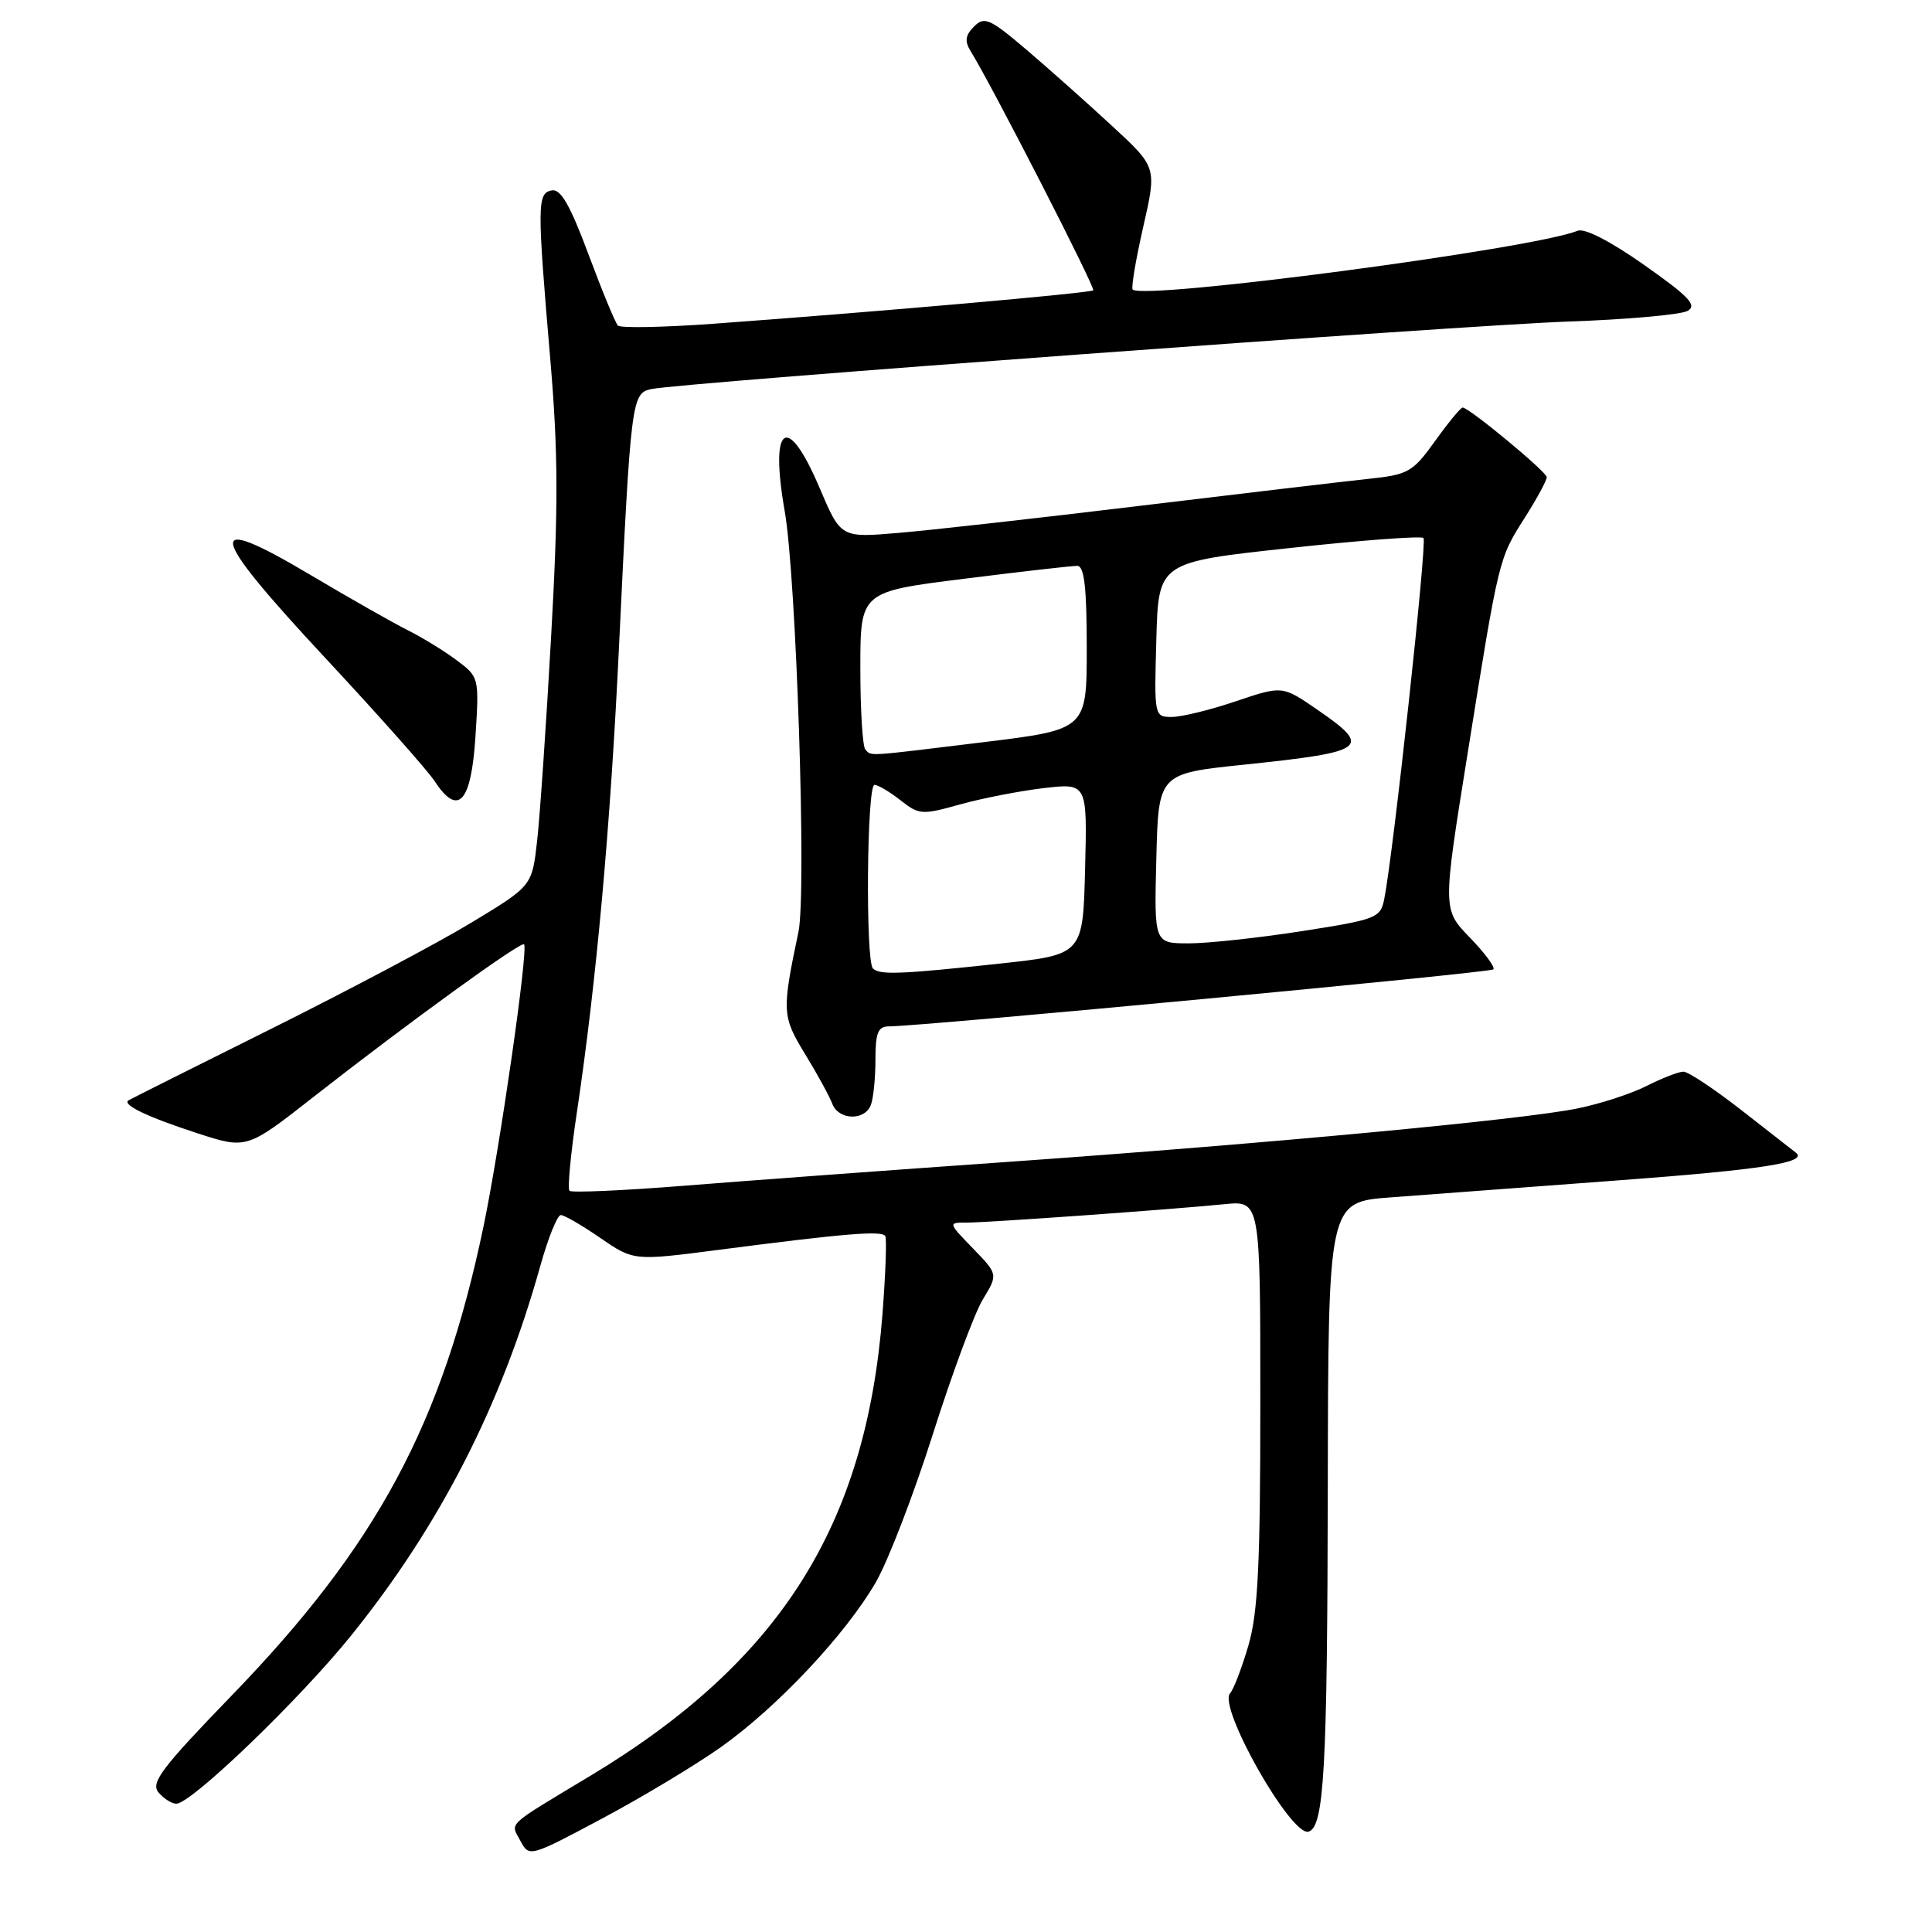 <?xml version="1.0" encoding="UTF-8" standalone="no"?>
<!DOCTYPE svg PUBLIC "-//W3C//DTD SVG 1.1//EN" "http://www.w3.org/Graphics/SVG/1.1/DTD/svg11.dtd" >
<svg xmlns="http://www.w3.org/2000/svg" xmlns:xlink="http://www.w3.org/1999/xlink" version="1.1" viewBox="0 0 256 256">
 <g >
 <path fill="currentColor"
d=" M 95.57 231.47 C 103.03 226.17 112.07 216.54 116.05 209.66 C 117.69 206.82 121.09 197.97 123.62 190.00 C 126.15 182.03 129.12 174.01 130.23 172.18 C 132.25 168.86 132.25 168.86 128.93 165.43 C 125.61 162.00 125.61 162.00 128.10 162.00 C 130.90 162.00 154.91 160.29 162.25 159.56 C 167.00 159.09 167.00 159.09 167.00 185.87 C 167.00 207.40 166.69 213.70 165.41 218.07 C 164.53 221.06 163.45 223.88 163.00 224.36 C 161.31 226.13 171.13 243.46 173.41 242.70 C 175.46 242.01 175.88 234.39 175.94 196.89 C 176.00 159.28 176.00 159.28 184.25 158.66 C 188.79 158.32 202.40 157.30 214.50 156.40 C 233.58 154.98 239.70 154.02 237.93 152.71 C 237.69 152.53 234.51 150.05 230.86 147.19 C 227.21 144.34 223.70 142.00 223.07 142.00 C 222.44 142.00 220.25 142.85 218.21 143.88 C 216.17 144.92 212.03 146.27 209.00 146.88 C 201.63 148.38 167.81 151.54 133.50 153.96 C 118.10 155.04 98.85 156.46 90.73 157.11 C 82.60 157.76 75.73 158.06 75.46 157.79 C 75.18 157.51 75.62 152.84 76.44 147.39 C 79.02 130.13 80.88 109.63 82.02 85.71 C 83.59 52.88 83.69 52.10 86.32 51.55 C 90.39 50.70 193.42 43.12 207.74 42.61 C 215.57 42.34 222.71 41.70 223.60 41.20 C 224.92 40.47 223.84 39.32 217.89 35.13 C 213.36 31.94 209.97 30.20 209.03 30.58 C 203.19 32.97 151.68 39.78 150.09 38.37 C 149.86 38.17 150.49 34.44 151.48 30.08 C 153.29 22.16 153.29 22.16 147.39 16.72 C 144.15 13.72 139.05 9.18 136.05 6.62 C 131.16 2.46 130.44 2.14 129.07 3.51 C 127.91 4.66 127.80 5.46 128.61 6.77 C 131.41 11.28 145.18 38.15 144.86 38.47 C 144.49 38.83 116.34 41.31 94.50 42.90 C 87.90 43.38 82.22 43.49 81.88 43.14 C 81.53 42.79 79.78 38.54 77.98 33.71 C 75.54 27.16 74.29 24.99 73.10 25.23 C 71.17 25.61 71.16 27.07 72.93 47.78 C 73.97 60.04 73.99 67.25 73.03 84.28 C 72.38 95.95 71.54 108.18 71.17 111.44 C 70.50 117.39 70.50 117.39 62.50 122.23 C 58.10 124.90 46.17 131.22 36.00 136.29 C 25.82 141.35 17.29 145.64 17.03 145.80 C 16.14 146.38 19.52 148.00 26.09 150.14 C 32.69 152.29 32.69 152.29 41.59 145.31 C 54.00 135.59 69.03 124.69 69.44 125.13 C 70.03 125.77 66.24 152.08 64.07 162.50 C 58.59 188.72 49.96 204.78 30.63 224.74 C 21.45 234.23 19.94 236.22 20.99 237.49 C 21.68 238.32 22.75 239.00 23.37 239.00 C 25.36 238.99 39.74 225.15 46.55 216.69 C 58.31 202.09 66.43 186.21 71.59 167.75 C 72.63 164.04 73.85 161.00 74.31 161.00 C 74.77 161.00 77.13 162.37 79.55 164.04 C 83.97 167.07 83.97 167.07 95.23 165.61 C 112.09 163.42 116.91 163.03 117.31 163.80 C 117.51 164.19 117.34 168.85 116.93 174.16 C 114.74 202.18 103.36 220.16 78.25 235.29 C 66.85 242.15 67.63 241.43 68.96 243.93 C 70.12 246.10 70.19 246.08 79.81 240.95 C 85.14 238.11 92.23 233.84 95.57 231.47 Z  M 115.39 146.42 C 115.73 145.55 116.00 142.85 116.00 140.42 C 116.00 136.82 116.34 136.00 117.81 136.00 C 122.05 136.00 197.44 128.89 197.88 128.45 C 198.15 128.18 196.75 126.28 194.76 124.23 C 191.15 120.50 191.15 120.50 194.44 100.00 C 198.64 73.79 198.57 74.06 202.06 68.57 C 203.68 66.02 204.98 63.61 204.95 63.22 C 204.90 62.48 194.65 54.00 193.81 54.00 C 193.55 54.00 191.91 55.99 190.16 58.43 C 187.18 62.58 186.62 62.90 181.24 63.46 C 178.08 63.80 164.47 65.40 151.00 67.03 C 137.53 68.66 123.10 70.28 118.96 70.62 C 111.41 71.26 111.41 71.26 108.59 64.63 C 104.32 54.58 101.95 56.18 103.98 67.74 C 105.52 76.57 106.89 118.31 105.80 123.48 C 103.58 134.04 103.62 134.66 106.69 139.69 C 108.31 142.33 109.92 145.29 110.28 146.25 C 111.10 148.43 114.58 148.55 115.39 146.42 Z  M 63.00 97.60 C 63.50 89.77 63.48 89.70 60.50 87.48 C 58.85 86.24 55.92 84.45 54.00 83.49 C 52.08 82.53 46.30 79.25 41.17 76.20 C 26.94 67.75 27.38 70.30 43.05 87.13 C 50.13 94.73 56.68 102.10 57.60 103.52 C 60.71 108.26 62.44 106.36 63.00 97.60 Z  M 115.67 128.33 C 114.67 127.34 114.86 104.00 115.87 104.00 C 116.34 104.00 117.90 104.92 119.32 106.04 C 121.79 107.98 122.19 108.00 127.21 106.59 C 130.12 105.78 135.10 104.81 138.28 104.43 C 144.07 103.76 144.07 103.76 143.78 115.12 C 143.50 126.49 143.50 126.49 132.50 127.68 C 119.33 129.10 116.55 129.21 115.67 128.33 Z  M 153.22 113.75 C 153.50 102.50 153.50 102.50 164.86 101.32 C 181.22 99.61 181.90 99.09 174.46 93.97 C 169.91 90.85 169.91 90.85 163.76 92.92 C 160.38 94.07 156.56 95.00 155.27 95.00 C 152.95 95.00 152.93 94.91 153.22 84.75 C 153.50 74.50 153.50 74.50 170.79 72.63 C 180.30 71.59 188.33 70.99 188.62 71.29 C 189.12 71.78 184.62 113.11 183.42 119.13 C 182.92 121.64 182.39 121.84 172.51 123.38 C 166.80 124.27 160.06 125.00 157.53 125.00 C 152.93 125.00 152.93 125.00 153.22 113.75 Z  M 114.67 99.33 C 114.30 98.97 114.00 94.11 114.00 88.54 C 114.00 78.41 114.00 78.41 127.75 76.69 C 135.31 75.74 142.06 74.97 142.75 74.98 C 143.67 75.00 144.00 77.84 144.00 85.84 C 144.00 96.67 144.00 96.67 130.25 98.35 C 114.52 100.27 115.54 100.21 114.67 99.33 Z "/>
</g>
</svg>